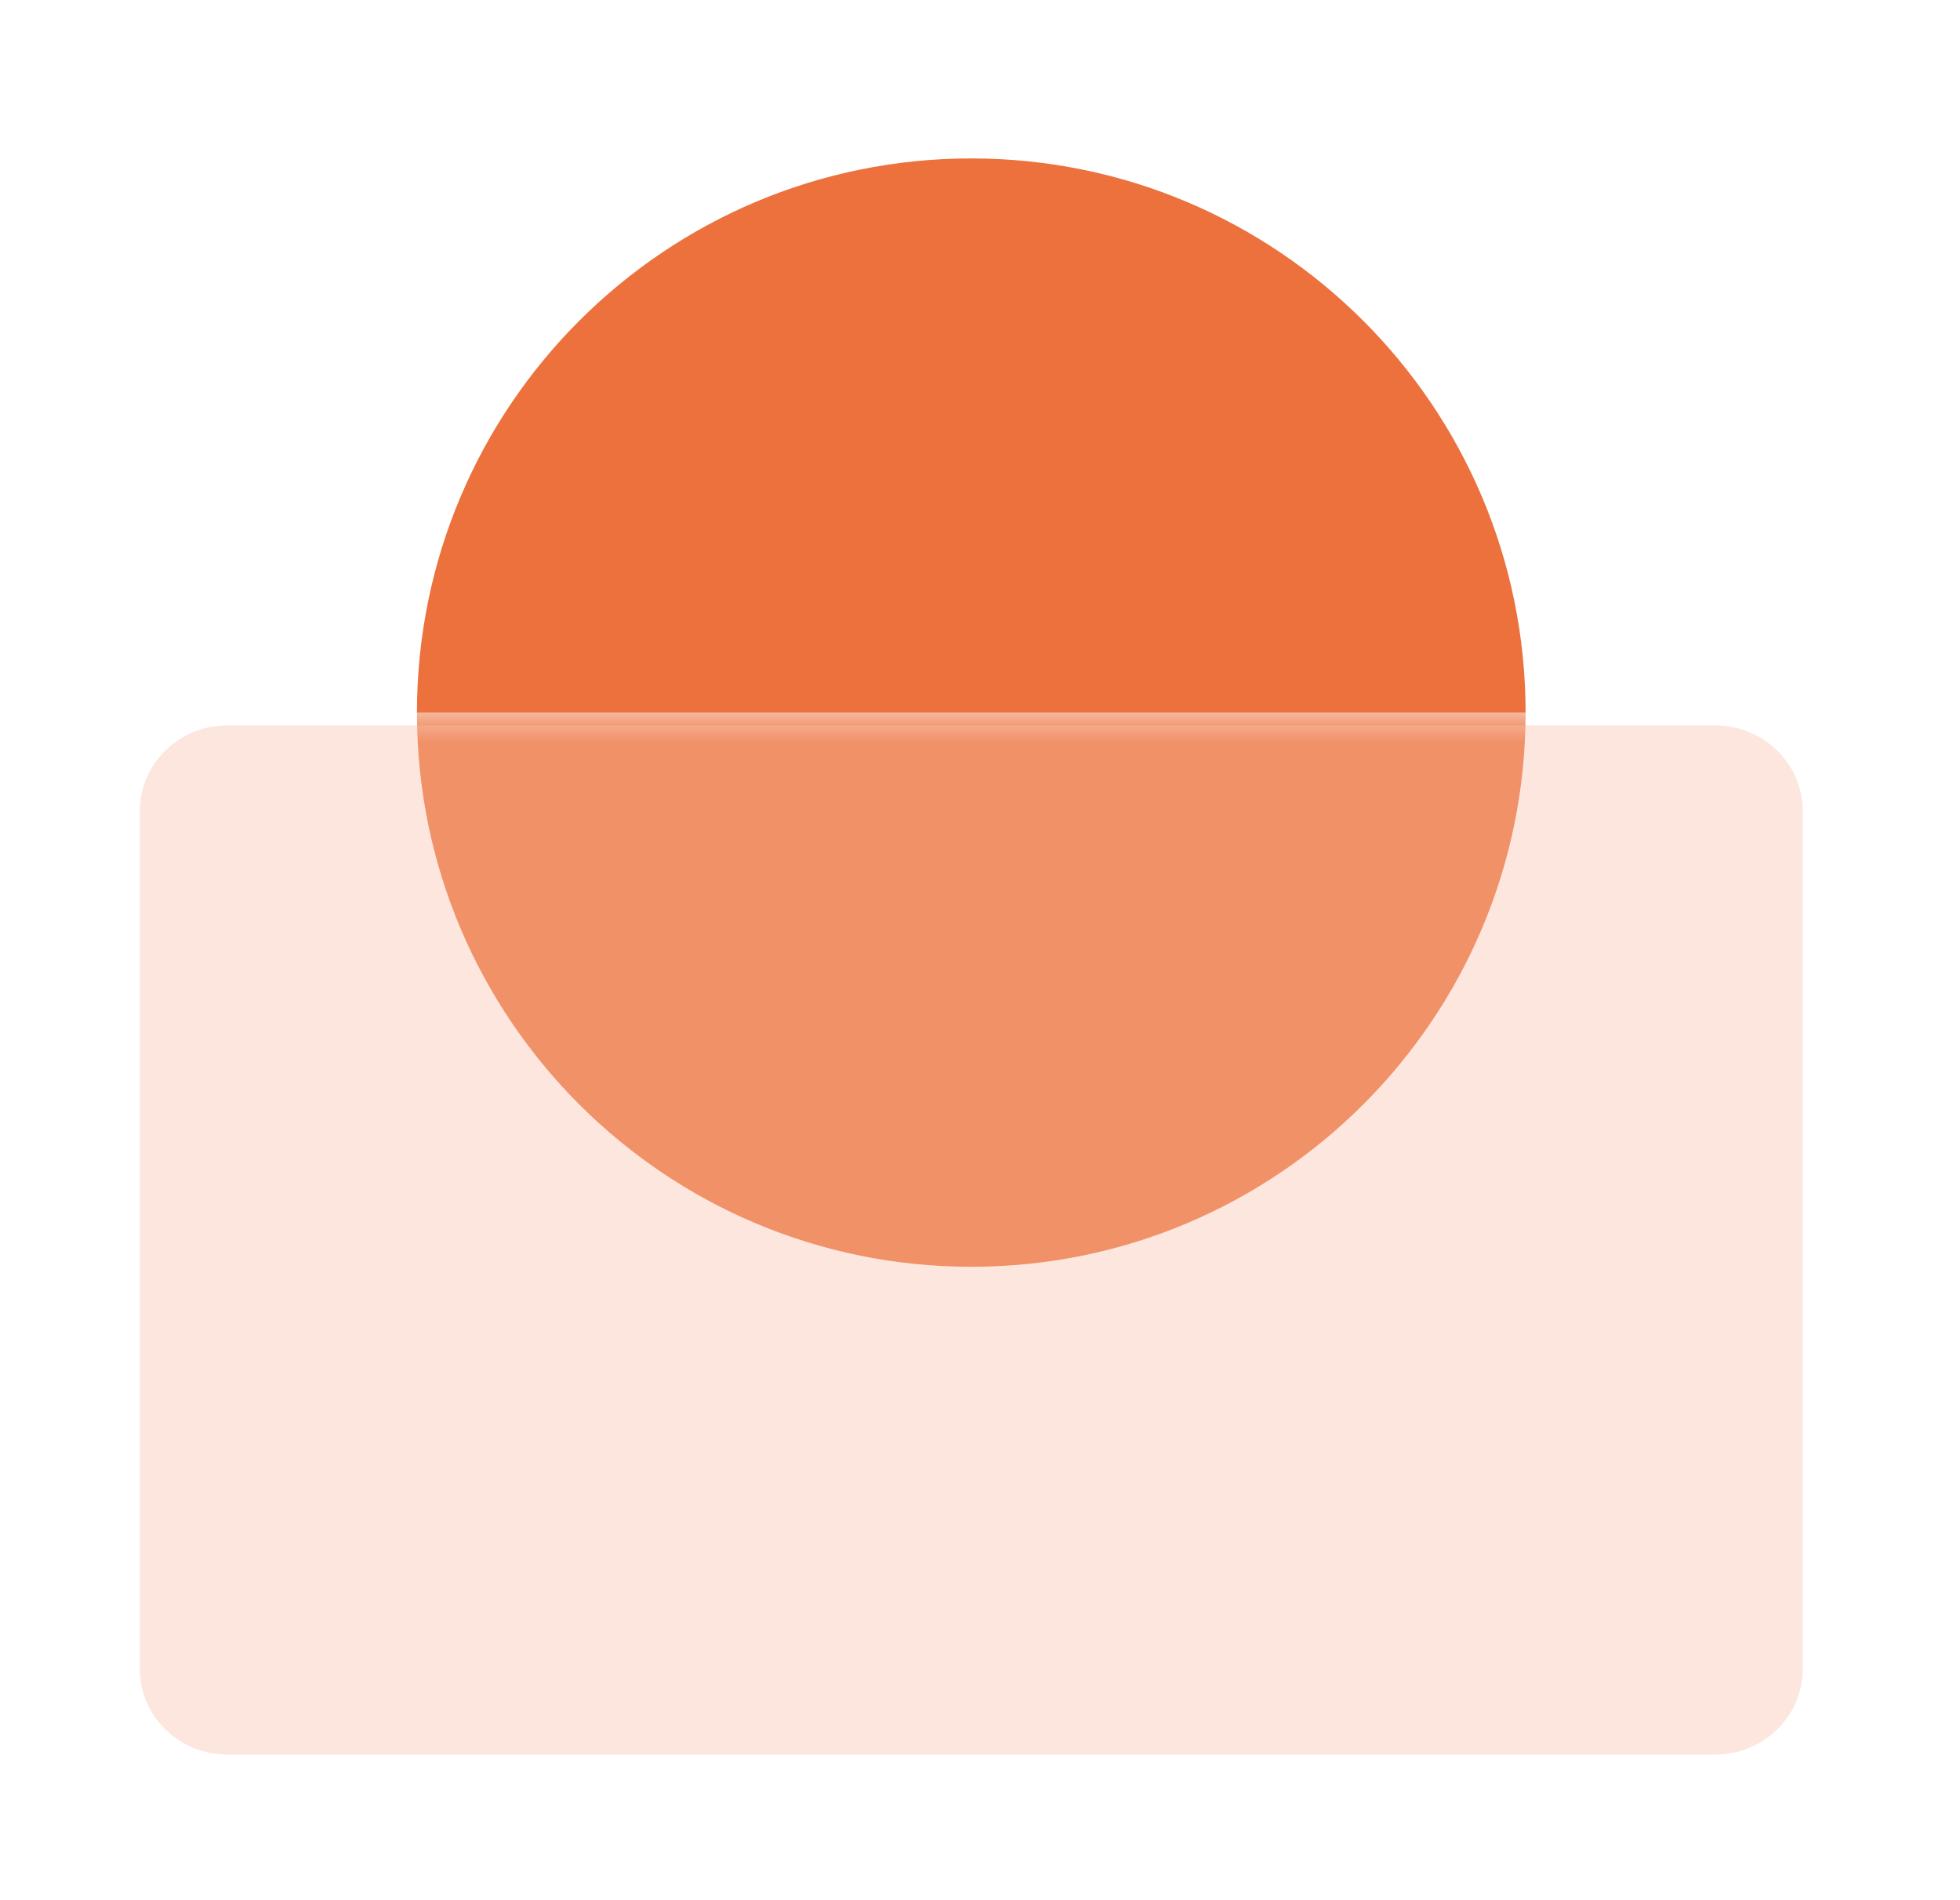 <svg width="33" height="32" viewBox="0 0 33 32" fill="none" xmlns="http://www.w3.org/2000/svg">
<path d="M16.353 2.668C11.198 2.668 7.02 6.846 7.02 12.001H25.686C25.686 6.846 21.507 2.668 16.353 2.668Z" fill="#EC713C"/>
<mask id="mask0_1728_16963" style="mask-type:alpha" maskUnits="userSpaceOnUse" x="2" y="12" width="29" height="18">
<path d="M2.354 13.445C2.354 12.647 3.013 12.001 3.827 12.001L28.879 12.001C29.692 12.001 30.352 12.647 30.352 13.445V27.889C30.352 28.686 29.692 29.333 28.879 29.333H3.827C3.013 29.333 2.354 28.686 2.354 27.889L2.354 13.445Z" fill="#F7C2AB"/>
</mask>
<g mask="url(#mask0_1728_16963)">
<g filter="url(#filter0_f_1728_16963)">
<path d="M16.353 21.333C11.198 21.333 7.02 17.155 7.02 12.001H25.686C25.686 17.155 21.507 21.333 16.353 21.333Z" fill="#EC713C"/>
</g>
</g>
<g filter="url(#filter1_i_1728_16963)">
<path d="M2.354 13.445C2.354 12.647 3.013 12.001 3.827 12.001L28.879 12.001C29.692 12.001 30.352 12.647 30.352 13.445V27.889C30.352 28.686 29.692 29.333 28.879 29.333H3.827C3.013 29.333 2.354 28.686 2.354 27.889L2.354 13.445Z" fill="#F7C2AB" fill-opacity="0.4"/>
</g>
<defs>
<filter id="filter0_f_1728_16963" x="4.333" y="9.314" width="24.039" height="14.706" filterUnits="userSpaceOnUse" color-interpolation-filters="sRGB">
<feFlood flood-opacity="0" result="BackgroundImageFix"/>
<feBlend mode="normal" in="SourceGraphic" in2="BackgroundImageFix" result="shape"/>
<feGaussianBlur stdDeviation="1.343" result="effect1_foregroundBlur_1728_16963"/>
</filter>
<filter id="filter1_i_1728_16963" x="2.354" y="12.001" width="27.999" height="17.547" filterUnits="userSpaceOnUse" color-interpolation-filters="sRGB">
<feFlood flood-opacity="0" result="BackgroundImageFix"/>
<feBlend mode="normal" in="SourceGraphic" in2="BackgroundImageFix" result="shape"/>
<feColorMatrix in="SourceAlpha" type="matrix" values="0 0 0 0 0 0 0 0 0 0 0 0 0 0 0 0 0 0 127 0" result="hardAlpha"/>
<feOffset dy="0.215"/>
<feGaussianBlur stdDeviation="0.358"/>
<feComposite in2="hardAlpha" operator="arithmetic" k2="-1" k3="1"/>
<feColorMatrix type="matrix" values="0 0 0 0 1 0 0 0 0 1 0 0 0 0 1 0 0 0 0.6 0"/>
<feBlend mode="normal" in2="shape" result="effect1_innerShadow_1728_16963"/>
</filter>
</defs>
</svg>
